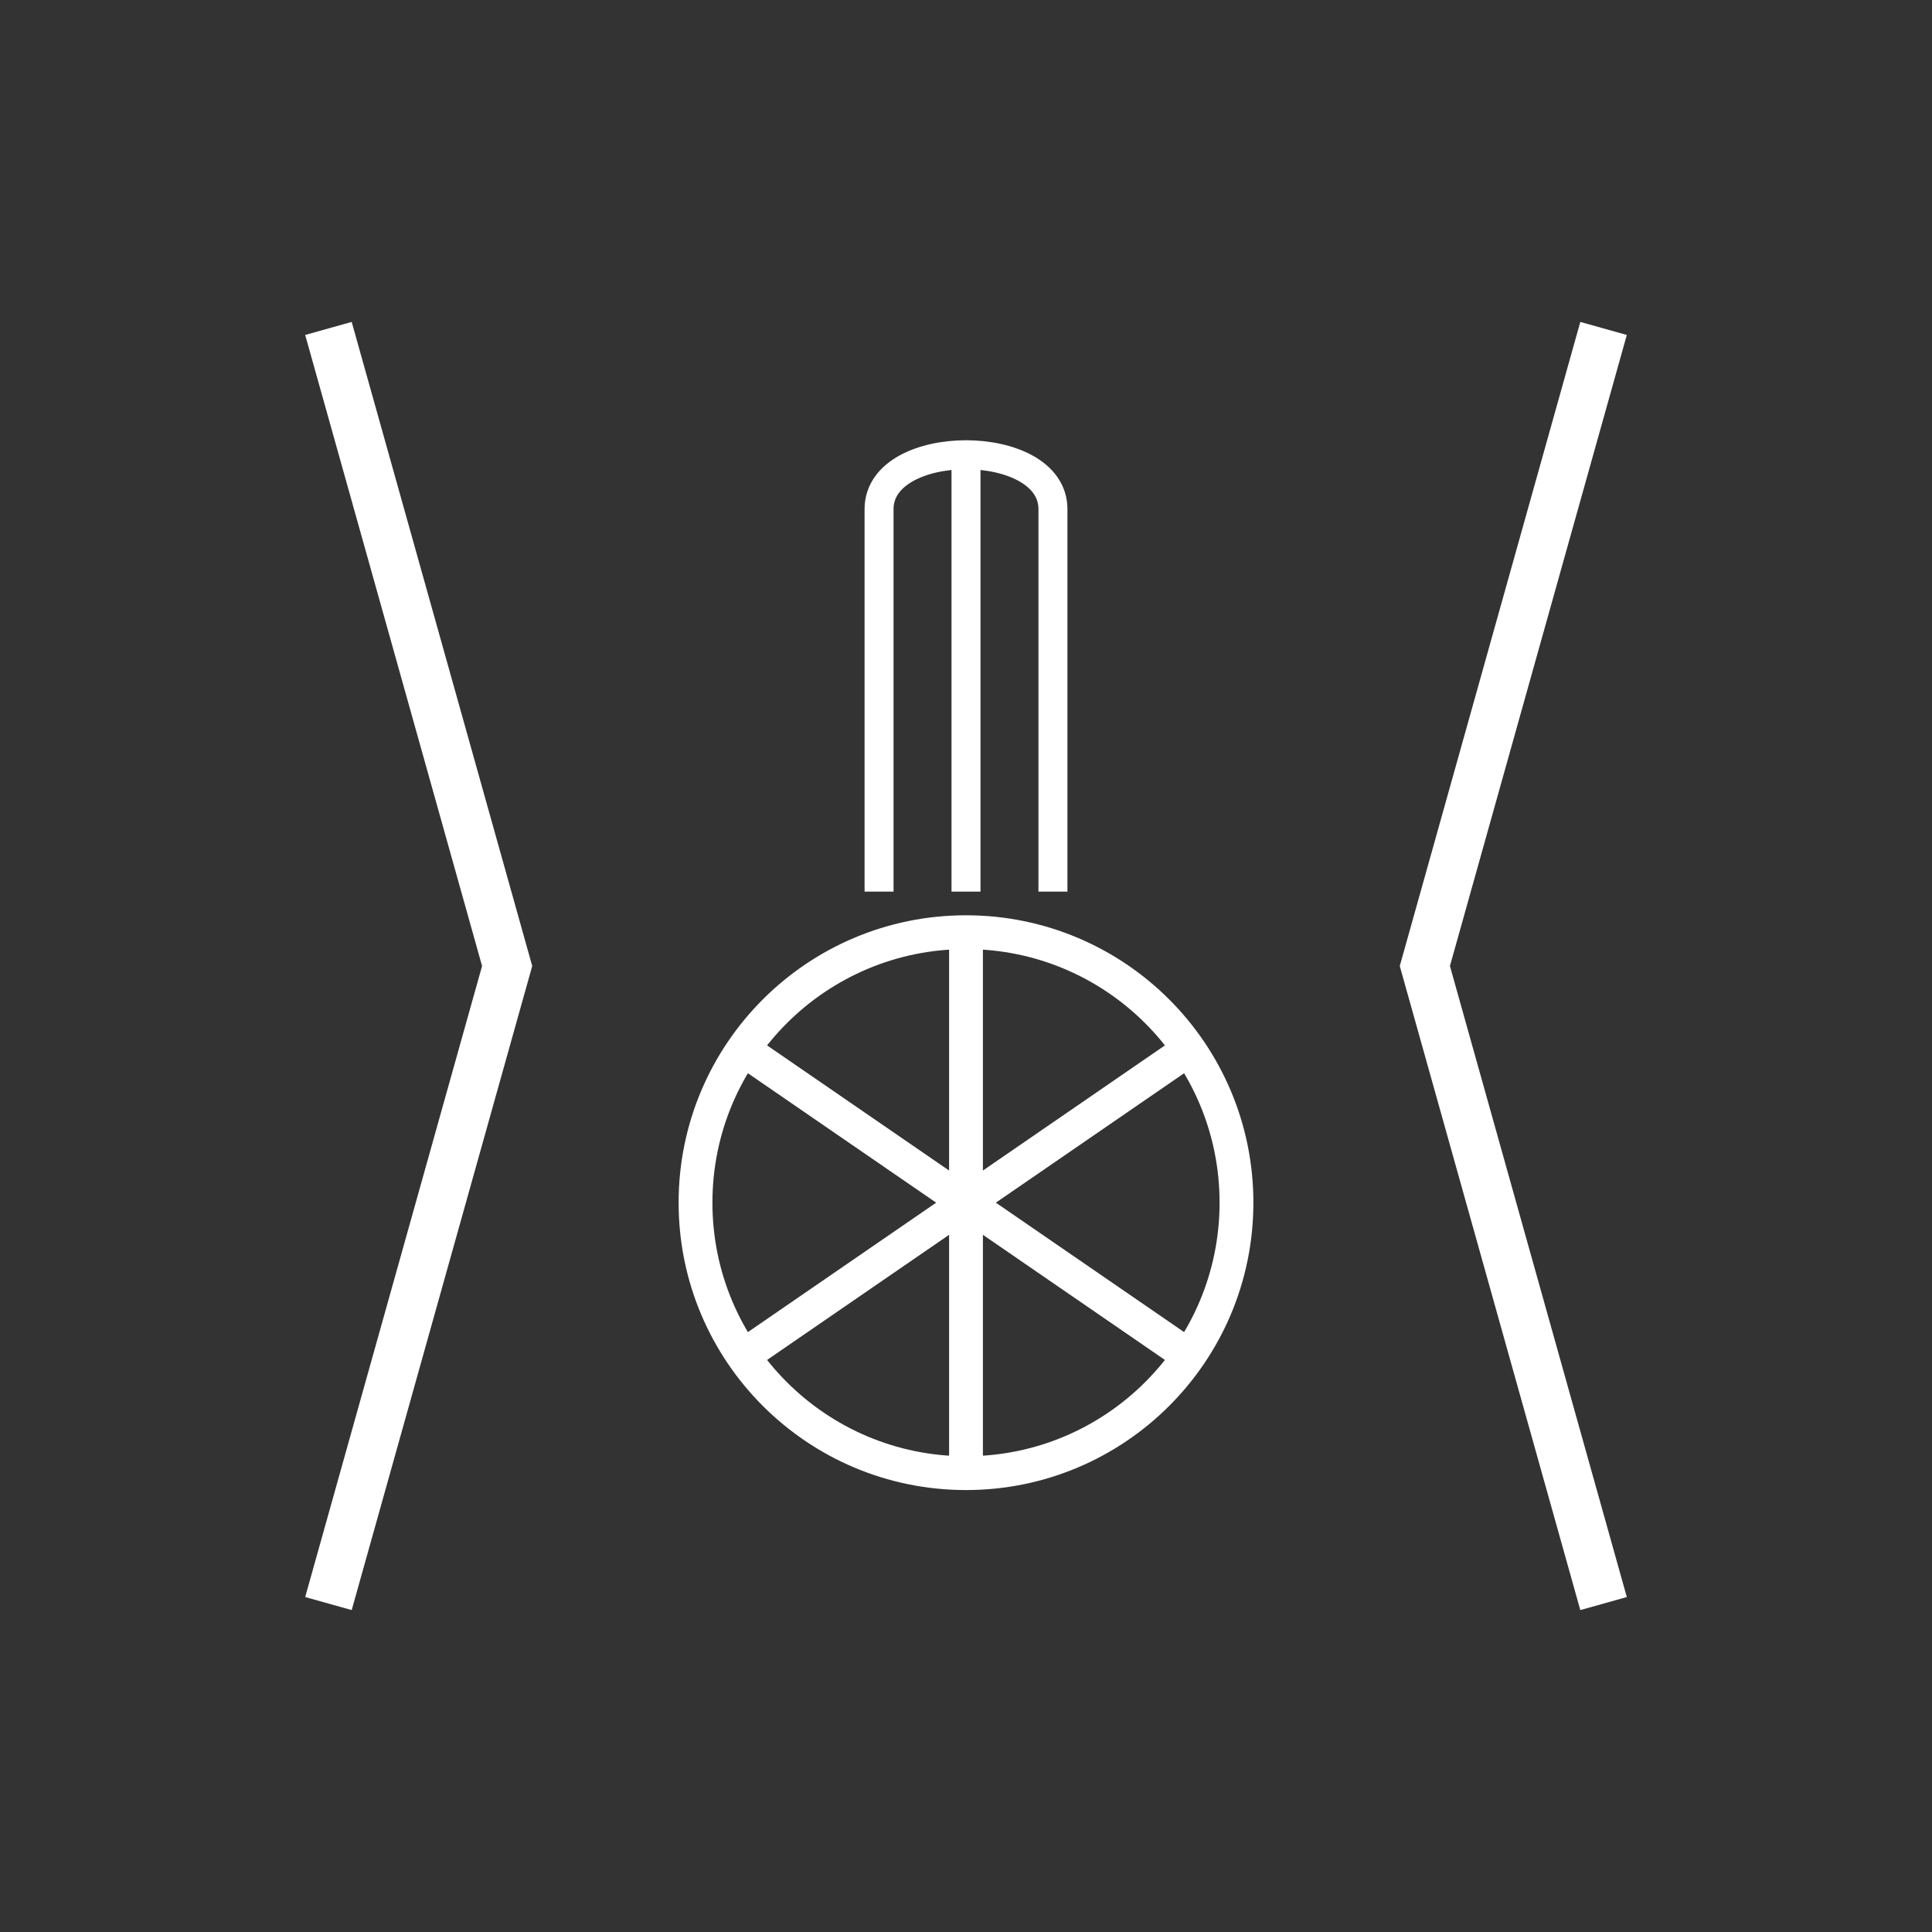 <svg xmlns:xlink="http://www.w3.org/1999/xlink" width="400" height="400" viewBox="0 0 400 400"><rect x="0" y="0" width="400" height="400" fill="#333333" stroke="none"/><g transform="translate(60 109) scale(0.7 0.7)"><ellipse cx="200" cy="200" rx="80" ry="80" style="fill:none;stroke:#fff;stroke-width:10"/><line style="stroke:#fff;stroke-width:10" x1="136" x2="264" y1="156" y2="244"/><line style="stroke:#fff;stroke-width:10" x1="136" x2="264" y1="244" y2="156"/><line style="stroke:#fff;stroke-width:10" x1="200" x2="200" y1="120" y2="280"/></g><g transform="translate(80 19) scale(0.6 0.6)"><path d="M170 276 L170 144 C170 119 230 119 230 144 L230 276" transform="translate(0 0) translate(0 0)" style="fill:none;stroke:#fff;stroke-width:10"/><line style="stroke:#fff;stroke-width:10" x1="200" x2="200" y1="276" y2="124" transform="translate(200 184) scale(1 1) translate(-200 -184)"/></g><polyline xmlns="http://www.w3.org/2000/svg" points="68 68 105 200 68 332" style="fill:none;stroke:#fff;stroke-width:10"/><polyline xmlns="http://www.w3.org/2000/svg" points="332 68 295 200 332 332" style="fill:none;stroke:#fff;stroke-width:10"/></svg>